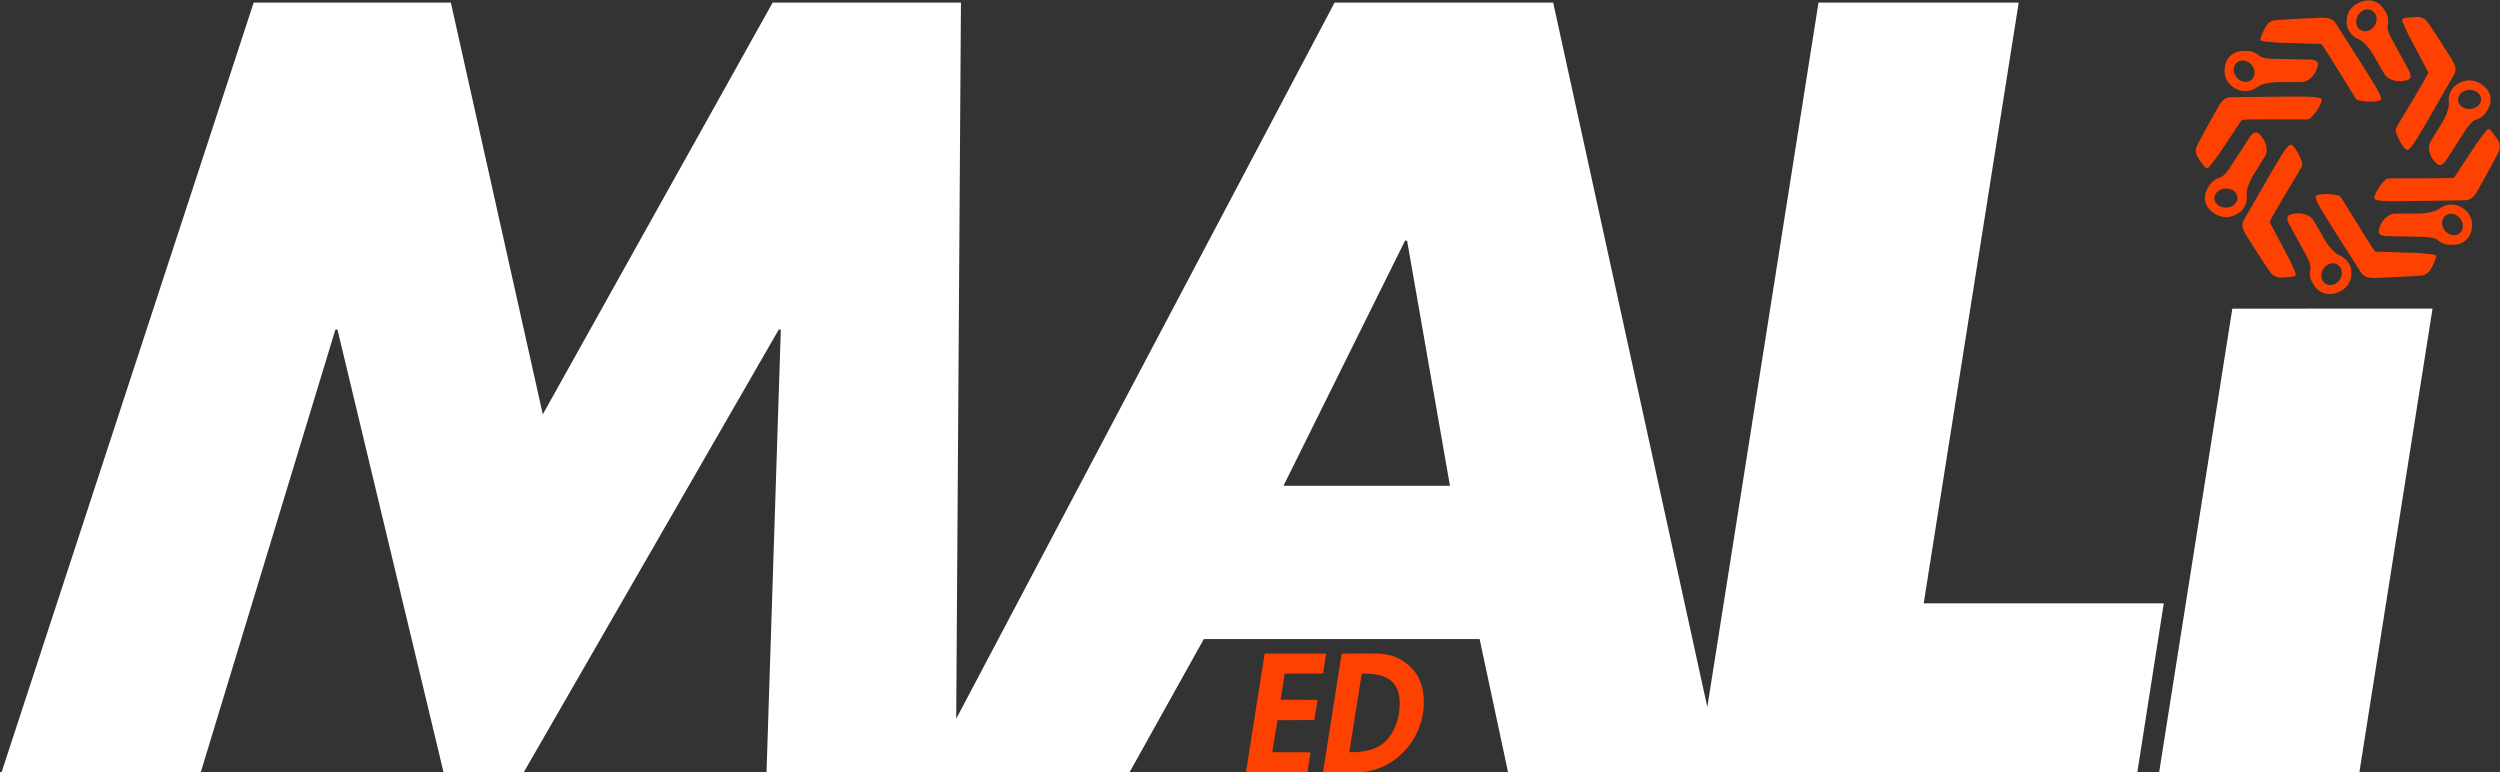 <?xml version="1.0" encoding="UTF-8" standalone="no"?>
<!-- Created with Inkscape (http://www.inkscape.org/) -->

<svg
   width="121.571mm"
   height="37.559mm"
   viewBox="0 0 459.48 141.954"
   version="1.1"
   id="svg1"
   xml:space="preserve"
   xmlns="http://www.w3.org/2000/svg"
   xmlns:svg="http://www.w3.org/2000/svg"><rect x="0" y="0" width="459.48" height="141.954" fill="#333333" stroke="none"/><defs
     id="defs1"><clipPath
       clipPathUnits="userSpaceOnUse"
       id="clipPath5-1"><path
         d="M 0,0 H 6000 V 3375 H 0 Z"
         transform="matrix(0.32,0,0,0.32,0,2.6666667e-5)"
         clip-rule="evenodd"
         id="path5-7" /></clipPath></defs><g
     id="g8"
     transform="translate(-234.066,-453.373)"
     style="fill:#fd4101;fill-opacity:1"><g
       id="g7"
       transform="matrix(0.168,0,0,0.163,571.78,416.266)"
       style="fill:#fd4101;fill-opacity:1"><g
         id="g6"
         style="fill:#fd4101;fill-opacity:1"><g
           id="g5"
           style="fill:#fd4101;fill-opacity:1"><path
             id="path1"
             style="fill:#fd4101;fill-opacity:1"
             d="m 445.072,284.993 c -2.756,0.099 -4.926,0.416 -4.926,0.416 0,0 -15.903,2.035 -16.691,20.73 -0.788,18.695 16.77,23.424 16.77,23.424 0,0 9.807,3.24 18.695,-3.547 8.888,-6.786 27.975,-5.758 27.975,-5.758 0,0 16.306,0.102 21.604,-0.117 5.298,-0.219 10.23,-5.424 10.788,-6.033 1.196,-1.305 4.799,-5.594 6.244,-12.687 1.445,-7.093 -8.95,-6.643 -8.95,-6.643 l -40.045,-0.807 c -12.478,-0.306 -14.661,-3.207 -15.143,-3.514 -0.482,-0.306 -3.194,-2.817 -7.879,-4.568 -2.342,-0.876 -5.685,-0.995 -8.441,-0.896 z m -1.504,10.863 c 5.696,0.198 10.998,4.86 12.395,10.898 1.536,6.645 -2.181,12.562 -8.301,13.217 -6.12,0.654 -12.327,-4.201 -13.863,-10.846 -1.537,-6.645 2.179,-12.563 8.299,-13.219 0.484,-0.051 0.975,-0.068 1.471,-0.051 z" /><path
             style="fill:#fd4101;fill-opacity:1"
             d="m 528.957,277.276 c 0,0 -42.647,-1.274 -46.796,-1.521 -4.149,-0.248 -15.758,-1.269 -17.802,-1.95 -2.043,-0.681 -2.079,-1.587 -0.774,-5.387 1.393,-4.056 5.232,-11.362 5.232,-11.362 0,0 3.065,-5.666 9.566,-6.594 6.501,-0.929 47.337,-2.681 47.337,-2.681 0,0 7.72,-0.714 12.178,0.648 4.458,1.362 6.484,4.429 6.484,4.429 0,0 38.21,61.443 43.907,71.536 5.697,10.093 5.697,11.888 5.697,11.888 0,0 2.229,3.839 -1.672,4.953 -3.901,1.115 -10.372,1.16 -13.133,0.914 -6.346,-0.564 -9.235,-1.494 -9.235,-1.494 0,0 -1.449,-0.21 -3.033,-2.002 -1.655,-1.872 -37.399,-63.791 -37.956,-61.376 z"
             id="path5" /></g><g
           id="g5-2"
           transform="rotate(60.906,560.55,393.004)"
           style="fill:#fd4101;fill-opacity:1"><path
             id="path1-7"
             style="fill:#fd4101;fill-opacity:1"
             d="m 445.072,284.993 c -2.756,0.099 -4.926,0.416 -4.926,0.416 0,0 -15.903,2.035 -16.691,20.73 -0.788,18.695 16.77,23.424 16.77,23.424 0,0 9.807,3.24 18.695,-3.547 8.888,-6.786 27.975,-5.758 27.975,-5.758 0,0 16.306,0.102 21.604,-0.117 5.298,-0.219 10.23,-5.424 10.788,-6.033 1.196,-1.305 4.799,-5.594 6.244,-12.687 1.445,-7.093 -8.95,-6.643 -8.95,-6.643 l -40.045,-0.807 c -12.478,-0.306 -14.661,-3.207 -15.143,-3.514 -0.482,-0.306 -3.194,-2.817 -7.879,-4.568 -2.342,-0.876 -5.685,-0.995 -8.441,-0.896 z m -1.504,10.863 c 5.696,0.198 10.998,4.86 12.395,10.898 1.536,6.645 -2.181,12.562 -8.301,13.217 -6.12,0.654 -12.327,-4.201 -13.863,-10.846 -1.537,-6.645 2.179,-12.563 8.299,-13.219 0.484,-0.051 0.975,-0.068 1.471,-0.051 z" /><path
             style="fill:#fd4101;fill-opacity:1"
             d="m 528.957,277.276 c 0,0 -42.647,-1.274 -46.796,-1.521 -4.149,-0.248 -15.758,-1.269 -17.802,-1.95 -2.043,-0.681 -2.079,-1.587 -0.774,-5.387 1.393,-4.056 5.232,-11.362 5.232,-11.362 0,0 3.065,-5.666 9.566,-6.594 6.501,-0.929 47.337,-2.681 47.337,-2.681 0,0 7.72,-0.714 12.178,0.648 4.458,1.362 6.484,4.429 6.484,4.429 0,0 38.21,61.443 43.907,71.536 5.697,10.093 5.697,11.888 5.697,11.888 0,0 2.229,3.839 -1.672,4.953 -3.901,1.115 -10.372,1.16 -13.133,0.914 -6.346,-0.564 -9.235,-1.494 -9.235,-1.494 0,0 -1.449,-0.21 -3.033,-2.002 -1.655,-1.872 -37.399,-63.791 -37.956,-61.376 z"
             id="path5-6" /></g><g
           id="g5-2-3"
           transform="rotate(-119.094,560.019,394.26)"
           style="fill:#fd4101;fill-opacity:1"><path
             id="path1-7-8"
             style="fill:#fd4101;fill-opacity:1"
             d="m 445.072,284.993 c -2.756,0.099 -4.926,0.416 -4.926,0.416 0,0 -15.903,2.035 -16.691,20.73 -0.788,18.695 16.77,23.424 16.77,23.424 0,0 9.807,3.24 18.695,-3.547 8.888,-6.786 27.975,-5.758 27.975,-5.758 0,0 16.306,0.102 21.604,-0.117 5.298,-0.219 10.23,-5.424 10.788,-6.033 1.196,-1.305 4.799,-5.594 6.244,-12.687 1.445,-7.093 -8.95,-6.643 -8.95,-6.643 l -40.045,-0.807 c -12.478,-0.306 -14.661,-3.207 -15.143,-3.514 -0.482,-0.306 -3.194,-2.817 -7.879,-4.568 -2.342,-0.876 -5.685,-0.995 -8.441,-0.896 z m -1.504,10.863 c 5.696,0.198 10.998,4.86 12.395,10.898 1.536,6.645 -2.181,12.562 -8.301,13.217 -6.12,0.654 -12.327,-4.201 -13.863,-10.846 -1.537,-6.645 2.179,-12.563 8.299,-13.219 0.484,-0.051 0.975,-0.068 1.471,-0.051 z" /><path
             style="fill:#fd4101;fill-opacity:1"
             d="m 528.957,277.276 c 0,0 -42.647,-1.274 -46.796,-1.521 -4.149,-0.248 -15.758,-1.269 -17.802,-1.95 -2.043,-0.681 -2.079,-1.587 -0.774,-5.387 1.393,-4.056 5.232,-11.362 5.232,-11.362 0,0 3.065,-5.666 9.566,-6.594 6.501,-0.929 47.337,-2.681 47.337,-2.681 0,0 7.72,-0.714 12.178,0.648 4.458,1.362 6.484,4.429 6.484,4.429 0,0 38.21,61.443 43.907,71.536 5.697,10.093 5.697,11.888 5.697,11.888 0,0 2.229,3.839 -1.672,4.953 -3.901,1.115 -10.372,1.16 -13.133,0.914 -6.346,-0.564 -9.235,-1.494 -9.235,-1.494 0,0 -1.449,-0.21 -3.033,-2.002 -1.655,-1.872 -37.399,-63.791 -37.956,-61.376 z"
             id="path5-6-7" /></g><g
           id="g5-22"
           transform="rotate(120.819,559.138,393.863)"
           style="fill:#fd4101;fill-opacity:1"><path
             id="path1-1"
             style="fill:#fd4101;fill-opacity:1"
             d="m 445.072,284.993 c -2.756,0.099 -4.926,0.416 -4.926,0.416 0,0 -15.903,2.035 -16.691,20.73 -0.788,18.695 16.77,23.424 16.77,23.424 0,0 9.807,3.24 18.695,-3.547 8.888,-6.786 27.975,-5.758 27.975,-5.758 0,0 16.306,0.102 21.604,-0.117 5.298,-0.219 10.23,-5.424 10.788,-6.033 1.196,-1.305 4.799,-5.594 6.244,-12.687 1.445,-7.093 -8.95,-6.643 -8.95,-6.643 l -40.045,-0.807 c -12.478,-0.306 -14.661,-3.207 -15.143,-3.514 -0.482,-0.306 -3.194,-2.817 -7.879,-4.568 -2.342,-0.876 -5.685,-0.995 -8.441,-0.896 z m -1.504,10.863 c 5.696,0.198 10.998,4.86 12.395,10.898 1.536,6.645 -2.181,12.562 -8.301,13.217 -6.12,0.654 -12.327,-4.201 -13.863,-10.846 -1.537,-6.645 2.179,-12.563 8.299,-13.219 0.484,-0.051 0.975,-0.068 1.471,-0.051 z" /><path
             style="fill:#fd4101;fill-opacity:1"
             d="m 528.957,277.276 c 0,0 -42.647,-1.274 -46.796,-1.521 -4.149,-0.248 -15.758,-1.269 -17.802,-1.95 -2.043,-0.681 -2.079,-1.587 -0.774,-5.387 1.393,-4.056 5.232,-11.362 5.232,-11.362 0,0 3.065,-5.666 9.566,-6.594 6.501,-0.929 47.337,-2.681 47.337,-2.681 0,0 7.72,-0.714 12.178,0.648 4.458,1.362 6.484,4.429 6.484,4.429 0,0 38.21,61.443 43.907,71.536 5.697,10.093 5.697,11.888 5.697,11.888 0,0 2.229,3.839 -1.672,4.953 -3.901,1.115 -10.372,1.16 -13.133,0.914 -6.346,-0.564 -9.235,-1.494 -9.235,-1.494 0,0 -1.449,-0.21 -3.033,-2.002 -1.655,-1.872 -37.399,-63.791 -37.956,-61.376 z"
             id="path5-68" /></g><g
           id="g5-8"
           transform="rotate(-58.946,561.457,397.049)"
           style="fill:#fd4101;fill-opacity:1"><path
             id="path1-9"
             style="fill:#fd4101;fill-opacity:1"
             d="m 445.072,284.993 c -2.756,0.099 -4.926,0.416 -4.926,0.416 0,0 -15.903,2.035 -16.691,20.73 -0.788,18.695 16.77,23.424 16.77,23.424 0,0 9.807,3.24 18.695,-3.547 8.888,-6.786 27.975,-5.758 27.975,-5.758 0,0 16.306,0.102 21.604,-0.117 5.298,-0.219 10.23,-5.424 10.788,-6.033 1.196,-1.305 4.799,-5.594 6.244,-12.687 1.445,-7.093 -8.95,-6.643 -8.95,-6.643 l -40.045,-0.807 c -12.478,-0.306 -14.661,-3.207 -15.143,-3.514 -0.482,-0.306 -3.194,-2.817 -7.879,-4.568 -2.342,-0.876 -5.685,-0.995 -8.441,-0.896 z m -1.504,10.863 c 5.696,0.198 10.998,4.86 12.395,10.898 1.536,6.645 -2.181,12.562 -8.301,13.217 -6.12,0.654 -12.327,-4.201 -13.863,-10.846 -1.537,-6.645 2.179,-12.563 8.299,-13.219 0.484,-0.051 0.975,-0.068 1.471,-0.051 z" /><path
             style="fill:#fd4101;fill-opacity:1"
             d="m 528.957,277.276 c 0,0 -42.647,-1.274 -46.796,-1.521 -4.149,-0.248 -15.758,-1.269 -17.802,-1.95 -2.043,-0.681 -2.079,-1.587 -0.774,-5.387 1.393,-4.056 5.232,-11.362 5.232,-11.362 0,0 3.065,-5.666 9.566,-6.594 6.501,-0.929 47.337,-2.681 47.337,-2.681 0,0 7.72,-0.714 12.178,0.648 4.458,1.362 6.484,4.429 6.484,4.429 0,0 38.21,61.443 43.907,71.536 5.697,10.093 5.697,11.888 5.697,11.888 0,0 2.229,3.839 -1.672,4.953 -3.901,1.115 -10.372,1.16 -13.133,0.914 -6.346,-0.564 -9.235,-1.494 -9.235,-1.494 0,0 -1.449,-0.21 -3.033,-2.002 -1.655,-1.872 -37.399,-63.791 -37.956,-61.376 z"
             id="path5-2" /></g><g
           id="g5-3"
           transform="rotate(180,558.844,394.352)"
           style="fill:#fd4101;fill-opacity:1"><path
             id="path1-12"
             style="fill:#fd4101;fill-opacity:1"
             d="m 445.072,284.993 c -2.756,0.099 -4.926,0.416 -4.926,0.416 0,0 -15.903,2.035 -16.691,20.73 -0.788,18.695 16.77,23.424 16.77,23.424 0,0 9.807,3.24 18.695,-3.547 8.888,-6.786 27.975,-5.758 27.975,-5.758 0,0 16.306,0.102 21.604,-0.117 5.298,-0.219 10.23,-5.424 10.788,-6.033 1.196,-1.305 4.799,-5.594 6.244,-12.687 1.445,-7.093 -8.95,-6.643 -8.95,-6.643 l -40.045,-0.807 c -12.478,-0.306 -14.661,-3.207 -15.143,-3.514 -0.482,-0.306 -3.194,-2.817 -7.879,-4.568 -2.342,-0.876 -5.685,-0.995 -8.441,-0.896 z m -1.504,10.863 c 5.696,0.198 10.998,4.86 12.395,10.898 1.536,6.645 -2.181,12.562 -8.301,13.217 -6.12,0.654 -12.327,-4.201 -13.863,-10.846 -1.537,-6.645 2.179,-12.563 8.299,-13.219 0.484,-0.051 0.975,-0.068 1.471,-0.051 z" /><path
             style="fill:#fd4101;fill-opacity:1"
             d="m 528.957,277.276 c 0,0 -42.647,-1.274 -46.796,-1.521 -4.149,-0.248 -15.758,-1.269 -17.802,-1.95 -2.043,-0.681 -2.079,-1.587 -0.774,-5.387 1.393,-4.056 5.232,-11.362 5.232,-11.362 0,0 3.065,-5.666 9.566,-6.594 6.501,-0.929 47.337,-2.681 47.337,-2.681 0,0 7.72,-0.714 12.178,0.648 4.458,1.362 6.484,4.429 6.484,4.429 0,0 38.21,61.443 43.907,71.536 5.697,10.093 5.697,11.888 5.697,11.888 0,0 2.229,3.839 -1.672,4.953 -3.901,1.115 -10.372,1.16 -13.133,0.914 -6.346,-0.564 -9.235,-1.494 -9.235,-1.494 0,0 -1.449,-0.21 -3.033,-2.002 -1.655,-1.872 -37.399,-63.791 -37.956,-61.376 z"
             id="path5-3" /></g></g></g></g><g
     id="g1"
     transform="translate(898.454,-453.373)"
     style="fill:#ffffff"><g
       id="g3-6"
       clip-path="url(#clipPath5-1)"
       transform="matrix(0.454,0,0,0.454,-1146.279,311.286)"
       style="fill:#ffffff"><path
         id="path4-4"
         d="m 728.388,314.027 37.219,166.672 93.047,-166.672 h 76.231 l -2.062,311.828 h -76.653 l 5.797,-179.484 h -0.828 L 757.747,625.855 h -32.25 L 682.482,446.371 H 681.654 L 627.06,625.855 H 546.419 L 648.56,314.027 Z m 446.253,0 68.234,311.828 h -86.438 l -11.578,-54.172 H 1033.203 L 1003,625.855 h -81.606 l 164.747,-311.828 z m -109.188,195.609 h 67.406 l -17.359,-99.25 h -0.828 z m 297.64,-195.609 -38.453,243.172 h 97.188 l -10.75,68.656 h -178.25 l 49.219,-311.828 z m 167.529,123.877 -29.652,187.951 h -81.062 l 29.668,-187.943 z"
         style="fill:#ffffff;fill-opacity:1;fill-rule:nonzero;stroke:none"
         aria-label="MALI" /></g></g><path
     style="fill:#fd4101;fill-opacity:1;stroke-width:0.038"
     d="m 228.999,141.931 c 0,-0.021 1.685,-10.728 2.695,-17.121 0.407,-2.579 0.744,-4.694 0.749,-4.699 0.005,-0.005 2.55,-0.005 5.657,0 l 5.648,0.01 -0.291,1.827 c -0.16,1.005 -0.292,1.831 -0.293,1.836 -0.002,0.005 -1.587,0.009 -3.524,0.009 -2.035,0 -3.522,0.014 -3.522,0.034 0,0.044 -0.709,4.548 -0.738,4.684 l -0.022,0.104 h 3.393 c 1.866,0 3.393,0.013 3.393,0.029 0,0.016 -0.127,0.848 -0.282,1.849 -0.155,1.001 -0.282,1.827 -0.282,1.835 0,0.008 -1.529,0.019 -3.398,0.025 l -3.398,0.01 -0.142,0.885 c -0.495,3.075 -0.79,4.886 -0.807,4.944 -0.018,0.062 0.167,0.066 3.505,0.066 2.854,0 3.524,0.009 3.524,0.049 0,0.042 -0.488,3.185 -0.547,3.52 l -0.021,0.122 h -5.648 c -3.107,0 -5.648,-0.008 -5.648,-0.017 z m 14.163,-0.03 c 0,-0.05 0.849,-5.438 2.451,-15.563 0.537,-3.396 0.977,-6.188 0.977,-6.206 0,-0.017 1.547,-0.031 3.437,-0.031 3.633,3.7e-4 3.829,0.008 4.812,0.186 2.013,0.364 3.864,1.489 5.146,3.129 1.135,1.451 1.707,3.333 1.708,5.617 0.001,2.422 -0.645,4.718 -1.922,6.834 -2.031,3.365 -5.447,5.602 -9.197,6.023 -0.69,0.077 -7.413,0.088 -7.413,0.011 z m 6.215,-3.683 c 0.726,-0.041 1.602,-0.174 2.241,-0.339 2.001,-0.517 3.353,-1.587 4.402,-3.483 0.874,-1.58 1.323,-3.661 1.223,-5.674 -0.085,-1.703 -0.708,-2.999 -1.827,-3.796 -0.528,-0.376 -1.251,-0.693 -1.937,-0.848 -0.758,-0.171 -1.91,-0.286 -2.884,-0.286 -0.305,-8e-5 -0.308,5.1e-4 -0.329,0.103 -0.012,0.057 -0.217,1.349 -0.457,2.872 -0.764,4.858 -1.788,11.316 -1.808,11.403 -0.019,0.083 -0.014,0.085 0.349,0.084 0.202,-3e-4 0.665,-0.017 1.027,-0.038 z"
     id="path2" /></svg>
